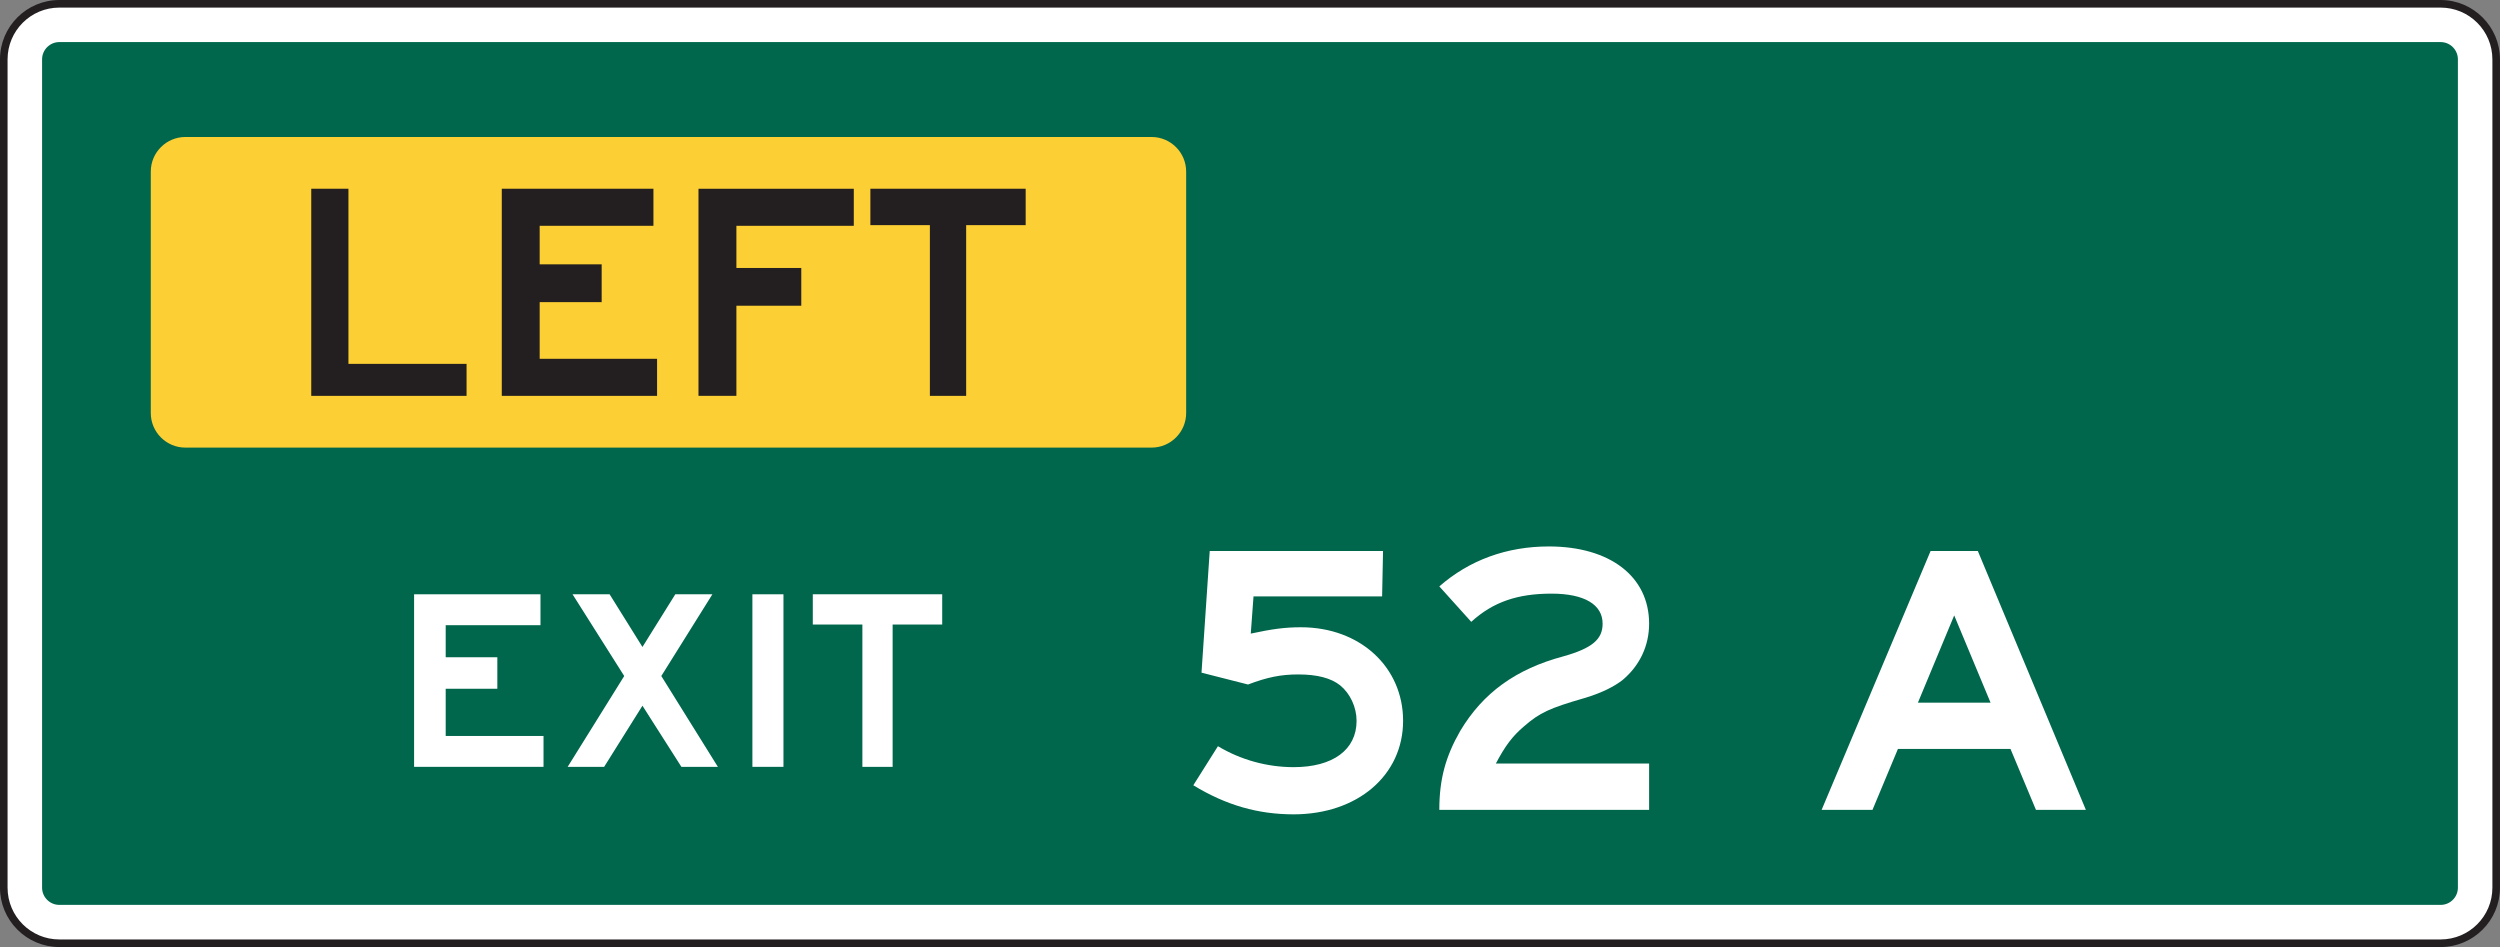 <?xml version="1.0" encoding="UTF-8" standalone="no"?>
<!-- Created with Inkscape (http://www.inkscape.org/) -->

<svg
   xmlns:dc="http://purl.org/dc/elements/1.1/"
   xmlns:cc="http://creativecommons.org/ns#"
   xmlns:rdf="http://www.w3.org/1999/02/22-rdf-syntax-ns#"
   xmlns:svg="http://www.w3.org/2000/svg"
   xmlns="http://www.w3.org/2000/svg"
   xmlns:sodipodi="http://sodipodi.sourceforge.net/DTD/sodipodi-0.dtd"
   xmlns:inkscape="http://www.inkscape.org/namespaces/inkscape"
   width="205.974"
   height="78.025"
   id="svg3917"
   version="1.1"
   inkscape:version="0.48.2 r9819"
   sodipodi:docname="New document 6">
  <rect width="100%" height="100%" fill="#808080" stroke="none"/>
  <defs
     id="defs3919">
    <clipPath
       clipPathUnits="userSpaceOnUse"
       id="clipPath3541">
      <path
         inkscape:connector-curvature="0"
         d="m 63,44.75 513.375,0 0,692.5 -513.375,0 0,-692.5 z"
         id="path3543" />
    </clipPath>
  </defs>
  <sodipodi:namedview
     id="base"
     pagecolor="#ffffff"
     bordercolor="#666666"
     borderopacity="1.0"
     inkscape:pageopacity="0.0"
     inkscape:pageshadow="2"
     inkscape:zoom="0.35"
     inkscape:cx="123.70116"
     inkscape:cy="93.298217"
     inkscape:document-units="px"
     inkscape:current-layer="layer1"
     showgrid="false"
     fit-margin-top="0"
     fit-margin-left="0"
     fit-margin-right="0"
     fit-margin-bottom="0"
     inkscape:window-width="469"
     inkscape:window-height="425"
     inkscape:window-x="1441"
     inkscape:window-y="75"
     inkscape:window-maximized="0" />
  <g
     inkscape:label="Layer 1"
     inkscape:groupmode="layer"
     id="layer1"
     transform="translate(-251.299,-547.635)">
    <g
       transform="matrix(1.25,0,0,-1.25,-243.406,951.432)"
       id="g3537">
      <g
         id="g3539"
         clip-path="url(#clipPath3541)">
        <g
           id="g3545"
           transform="translate(399.675,260.867)">
          <path
             inkscape:connector-curvature="0"
             d="m 0,0 c -2.019,0 -3.661,1.643 -3.661,3.662 l 0,54.594 c 0,2.021 1.642,3.664 3.661,3.664 l 156.956,0 c 2.019,0 3.662,-1.643 3.662,-3.664 l 0,-54.594 C 160.618,1.643 158.975,0 156.956,0 L 0,0 z"
             style="fill:#ffffff;fill-opacity:1;fill-rule:nonzero;stroke:none"
             id="path3547" />
        </g>
        <g
           id="g3549"
           transform="translate(556.63,323.037)">
          <path
             inkscape:connector-curvature="0"
             d="m 0,0 -156.956,0 c -2.156,0 -3.911,-1.756 -3.911,-3.914 l 0,-54.594 c 0,-2.157 1.755,-3.912 3.911,-3.912 L 0,-62.42 c 2.157,0 3.912,1.755 3.912,3.912 l 0,54.594 C 3.912,-1.756 2.157,0 0,0 m 0,-0.5 c 1.885,0 3.412,-1.527 3.412,-3.414 l 0,-54.594 C 3.412,-60.391 1.885,-61.92 0,-61.92 l -156.956,0 c -1.884,0 -3.411,1.529 -3.411,3.412 l 0,54.594 c 0,1.887 1.527,3.414 3.411,3.414 L 0,-0.5"
             style="fill:#231f20;fill-opacity:1;fill-rule:nonzero;stroke:none"
             id="path3551" />
        </g>
        <g
           id="g3553"
           transform="translate(398.538,264.529)">
          <path
             inkscape:connector-curvature="0"
             d="m 0,0 0,54.594 c 0,0.631 0.51,1.141 1.137,1.141 l 156.956,0 c 0.627,0 1.137,-0.51 1.137,-1.141 L 159.23,0 c 0,-0.625 -0.51,-1.134 -1.137,-1.134 l -156.956,0 C 0.51,-1.134 0,-0.625 0,0"
             style="fill:#00674c;fill-opacity:1;fill-rule:nonzero;stroke:none"
             id="path3555" />
        </g>
        <g
           id="g3557"
           transform="translate(473.945,295.809)">
          <path
             inkscape:connector-curvature="0"
             d="m 0,0 c 0,-1.25 -1.024,-2.274 -2.275,-2.274 l -63.692,0 c -1.251,0 -2.275,1.024 -2.275,2.274 l 0,15.923 c 0,1.254 1.024,2.276 2.275,2.276 l 63.692,0 C -1.024,18.199 0,17.177 0,15.923 L 0,0 z"
             style="fill:#fccf34;fill-opacity:1;fill-rule:nonzero;stroke:none"
             id="path3559" />
        </g>
        <g
           id="g3561"
           transform="translate(428.837,296.947)">
          <path
             inkscape:connector-curvature="0"
             d="m 0,0 0,13.649 9.996,0 0,-2.442 -7.498,0 0,-2.541 4.086,0 0,-2.49 -4.086,0 0,-3.734 7.738,0 L 10.236,0 0,0 z"
             style="fill:#231f20;fill-opacity:1;fill-rule:nonzero;stroke:none"
             id="path3563" />
        </g>
        <g
           id="g3565"
           transform="translate(444.301,308.154)">
          <path
             inkscape:connector-curvature="0"
             d="m 0,0 0,-2.779 4.277,0 0,-2.488 -4.277,0 0,-5.94 -2.499,0 0,13.649 10.237,0 L 7.738,0 0,0 z"
             style="fill:#231f20;fill-opacity:1;fill-rule:nonzero;stroke:none"
             id="path3567" />
        </g>
        <g
           id="g3569"
           transform="translate(416.279,296.947)">
          <path
             inkscape:connector-curvature="0"
             d="m 0,0 0,13.649 2.451,0 0,-11.541 7.786,0 L 10.237,0 0,0 z"
             style="fill:#231f20;fill-opacity:1;fill-rule:nonzero;stroke:none"
             id="path3571" />
        </g>
        <g
           id="g3573"
           transform="translate(459.445,308.199)">
          <path
             inkscape:connector-curvature="0"
             d="m 0,0 0,-11.252 -2.391,0 0,11.252 -3.922,0 0,2.397 10.236,0 L 3.923,0 0,0 z"
             style="fill:#231f20;fill-opacity:1;fill-rule:nonzero;stroke:none"
             id="path3575" />
        </g>
        <g
           id="g3577"
           transform="translate(423.058,272.494)">
          <path
             inkscape:connector-curvature="0"
             d="m 0,0 0,11.373 8.33,0 0,-2.037 -6.248,0 0,-2.113 3.404,0 0,-2.076 -3.404,0 0,-3.112 6.448,0 L 8.53,0 0,0 z"
             style="fill:#ffffff;fill-opacity:1;fill-rule:nonzero;stroke:none"
             id="path3579" />
        </g>
        <path
           inkscape:connector-curvature="0"
           d="m 445.356,283.867 2.047,0 0,-11.373 -2.047,0 0,11.373 z"
           style="fill:#ffffff;fill-opacity:1;fill-rule:nonzero;stroke:none"
           id="path3581" />
        <g
           id="g3583"
           transform="translate(454.599,281.873)">
          <path
             inkscape:connector-curvature="0"
             d="m 0,0 0,-9.379 -1.994,0 0,9.379 -3.268,0 0,1.994 8.53,0 L 3.268,0 0,0 z"
             style="fill:#ffffff;fill-opacity:1;fill-rule:nonzero;stroke:none"
             id="path3585" />
        </g>
        <g
           id="g3587"
           transform="translate(440.676,272.494)">
          <path
             inkscape:connector-curvature="0"
             d="M 0,0 -2.567,4.029 -5.092,0 l -2.404,0 3.727,5.986 -3.406,5.387 2.444,0 2.164,-3.472 2.165,3.472 2.445,0 L -1.324,5.986 2.404,0 0,0 z"
             style="fill:#ffffff;fill-opacity:1;fill-rule:nonzero;stroke:none"
             id="path3589" />
        </g>
        <g
           id="g3591"
           transform="translate(524.569,282.475)">
          <path
             inkscape:connector-curvature="0"
             d="m 0,0 -2.392,-5.75 4.787,0 L 0,0 z m 5.387,-12.815 -1.676,4.012 -7.421,0 -1.675,-4.012 -3.353,0 7.182,17.061 3.113,0 7.121,-17.061 -3.291,0 z"
             style="fill:#ffffff;fill-opacity:1;fill-rule:nonzero;stroke:none"
             id="path3593" />
        </g>
        <g
           id="g3595"
           transform="translate(490.632,269.66)">
          <path
             inkscape:connector-curvature="0"
             d="m 0,0 c 0,2.037 0.421,3.533 1.383,5.209 1.504,2.514 3.667,4.07 6.794,4.908 1.923,0.539 2.586,1.139 2.586,2.153 0,1.261 -1.204,1.98 -3.368,1.98 -2.224,0 -3.847,-0.541 -5.291,-1.859 L 0,14.727 c 1.984,1.736 4.448,2.633 7.216,2.633 4.027,0 6.612,-1.975 6.612,-5.09 0,-1.434 -0.602,-2.75 -1.744,-3.709 C 11.544,8.143 10.763,7.723 9.559,7.365 7.275,6.703 6.613,6.404 5.591,5.51 4.809,4.85 4.329,4.194 3.727,3.053 l 10.101,0 L 13.828,0 0,0 z"
             style="fill:#ffffff;fill-opacity:1;fill-rule:nonzero;stroke:none"
             id="path3597" />
        </g>
        <g
           id="g3599"
           transform="translate(481.029,269.363)">
          <path
             inkscape:connector-curvature="0"
             d="m 0,0 c -2.343,0 -4.449,0.598 -6.612,1.916 l 1.623,2.575 C -3.486,3.59 -1.743,3.11 0,3.11 c 2.585,0 4.149,1.14 4.149,3.054 0,0.897 -0.421,1.797 -1.082,2.338 -0.602,0.477 -1.503,0.719 -2.766,0.719 -1.143,0 -2.044,-0.184 -3.306,-0.664 l -3.067,0.781 0.542,8.02 11.423,0 -0.061,-2.992 -8.476,0 -0.181,-2.454 c 1.382,0.297 2.224,0.418 3.306,0.418 3.908,0 6.734,-2.632 6.734,-6.166 C 7.215,2.571 4.209,0 0,0"
             style="fill:#ffffff;fill-opacity:1;fill-rule:nonzero;stroke:none"
             id="path3601" />
        </g>
      </g>
    </g>
  </g>
</svg>
